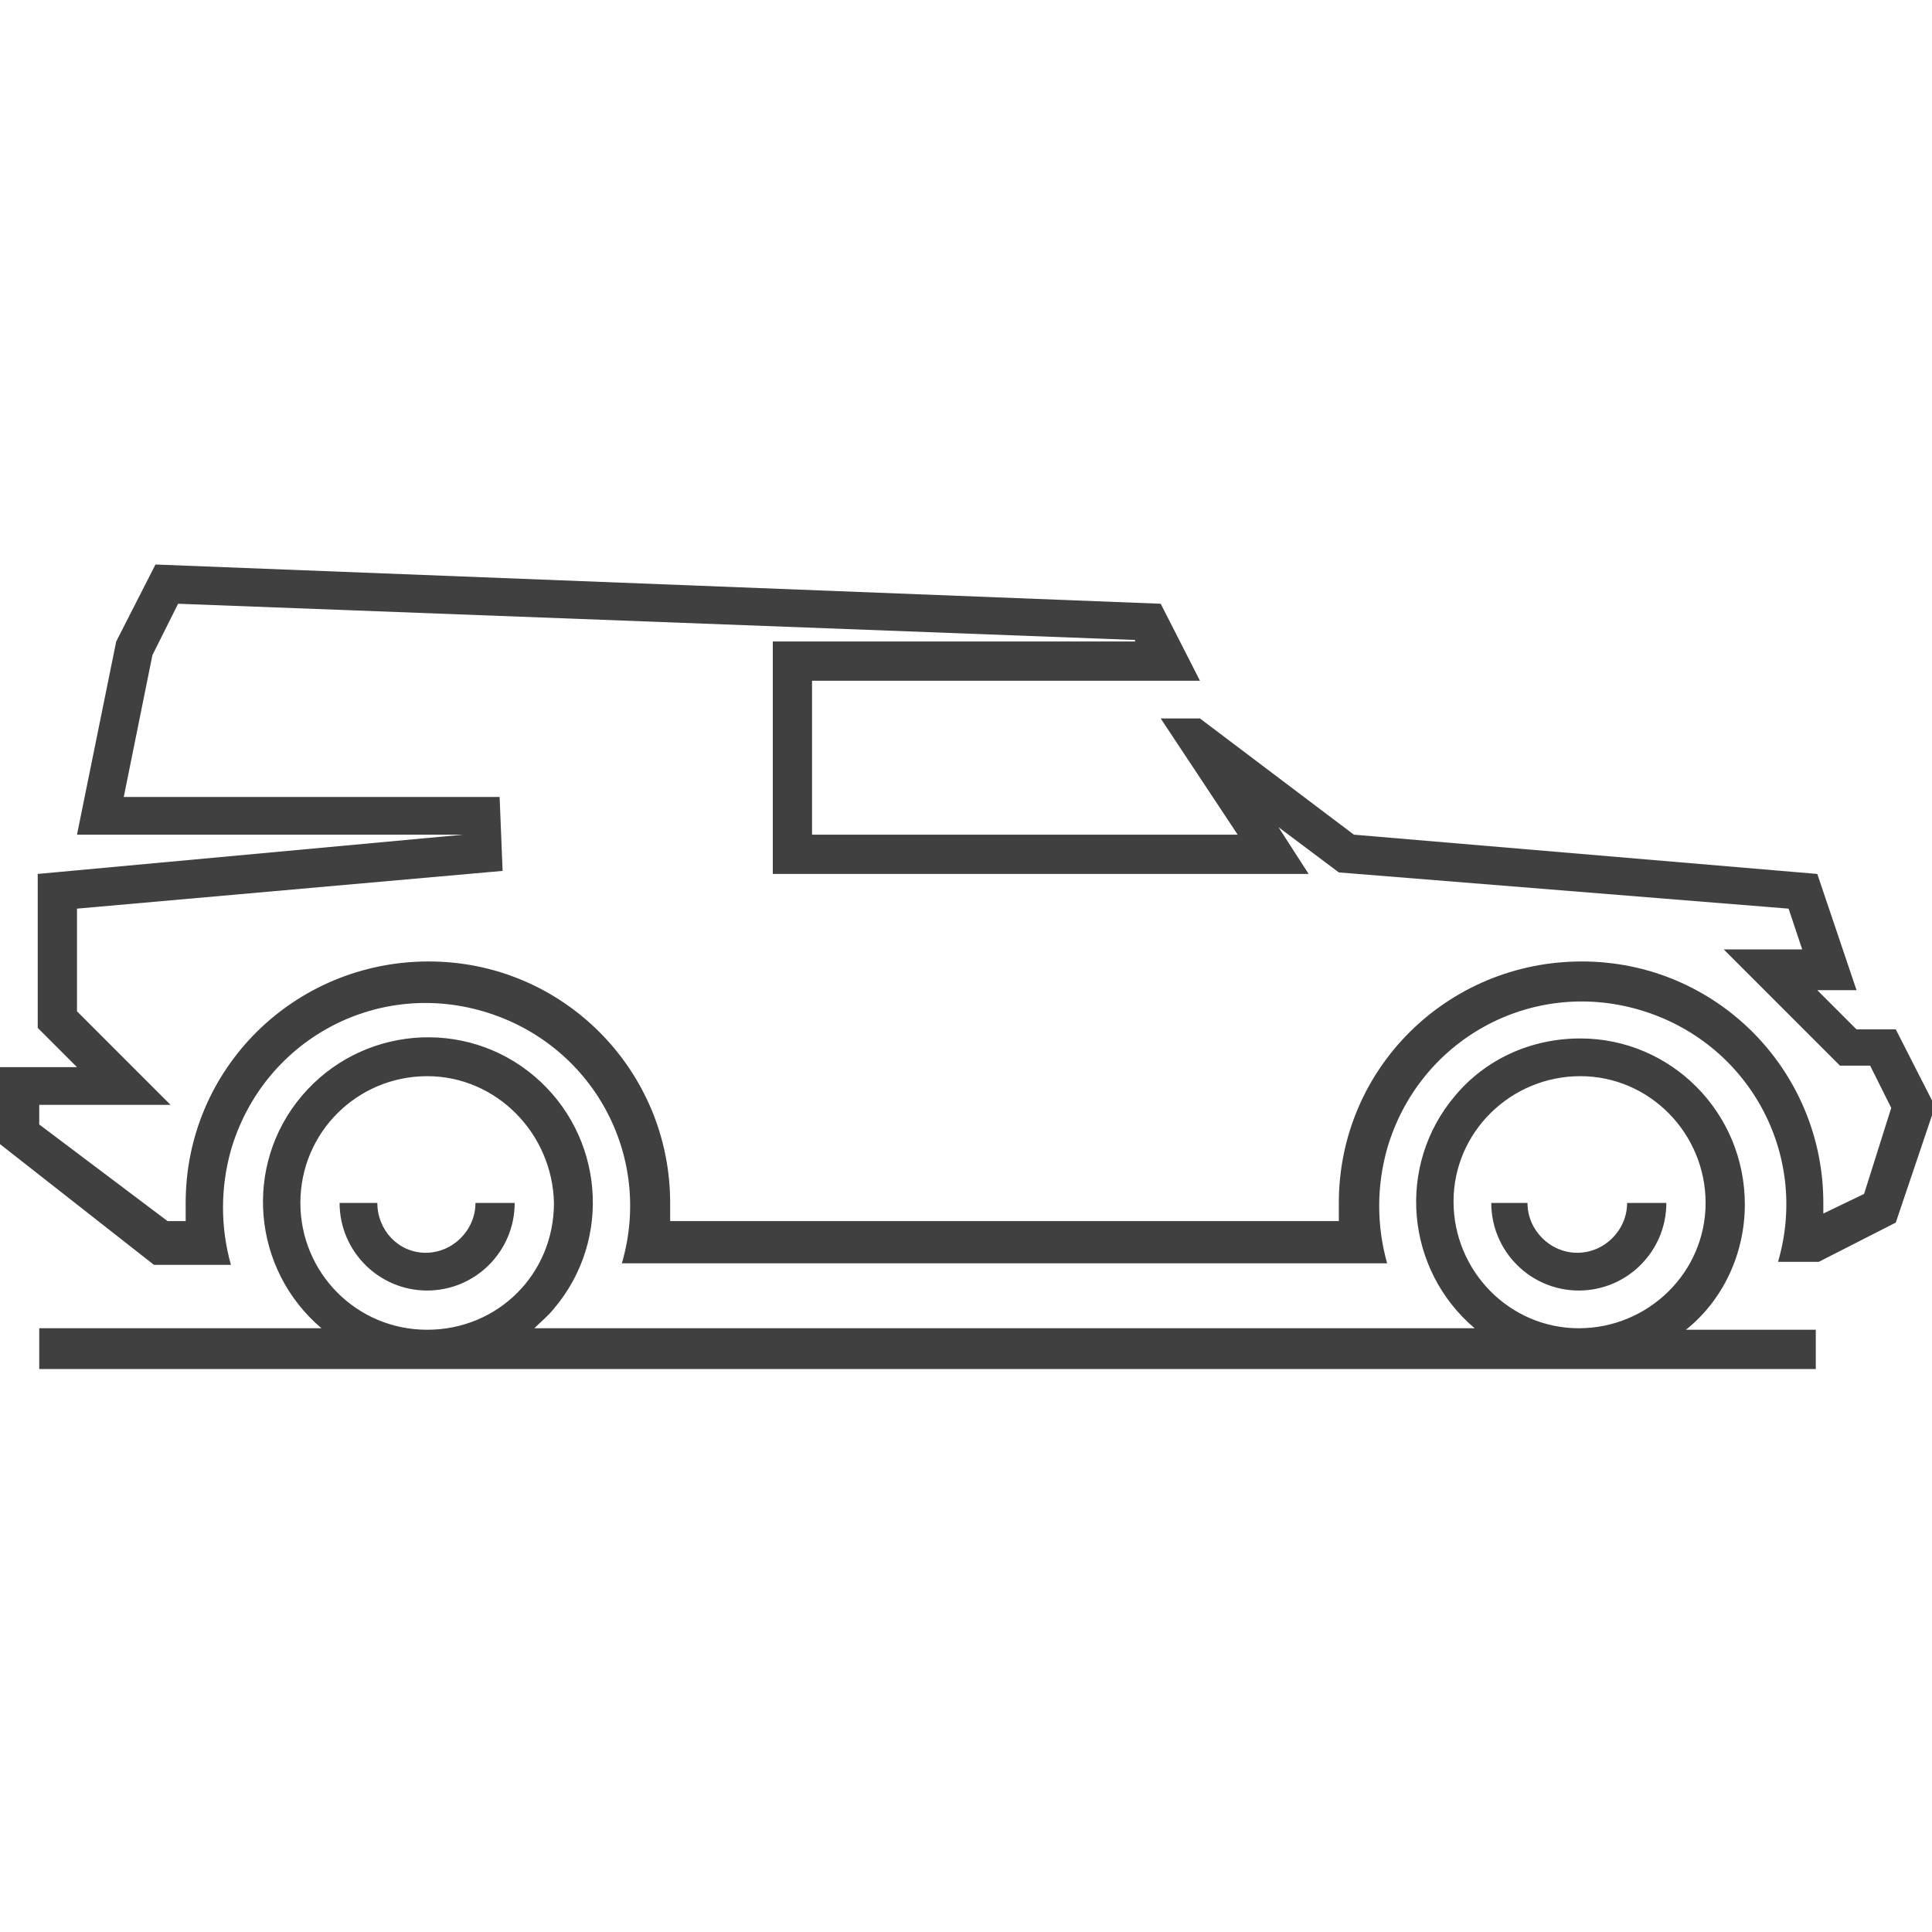 <svg width="80" height="80" viewBox="0 0 80 80" fill="none" xmlns="http://www.w3.org/2000/svg">
<g clip-path="url(#clip0_243_7006)">
<path d="M0 47.375V44.188H3.188L1.562 42.562V36.188L19.188 34.562H3.188L4.812 26.562L6.438 23.375L48.062 25L49.688 28.188H33.625V34.562H51.25L48.062 29.75H49.688L56.062 34.562L75.25 36.188L76.875 41H75.25L76.875 42.625H78.5L80.125 45.812L78.5 50.625L75.312 52.25H73.625C74.938 47.75 72.375 43.125 67.875 41.812C63.375 40.5 58.75 43.062 57.438 47.562C57 49.125 57 50.75 57.438 52.312H25.75C27.062 47.812 24.5 43.188 20 41.875C15.5 40.562 10.875 43.125 9.562 47.625C9.125 49.188 9.125 50.812 9.562 52.375H6.375L0 47.375ZM65.438 43C69.188 43 72.25 46.062 72.25 49.875C72.25 51.875 71.375 53.812 69.812 55.062H75.188V56.688H1.625V55H13.312C10.438 52.562 10.062 48.25 12.5 45.375C14.938 42.5 19.25 42.125 22.125 44.562C25 47 25.375 51.312 22.938 54.188C22.688 54.5 22.375 54.75 22.125 55H61.062C58.188 52.562 57.812 48.25 60.25 45.375C61.5 43.875 63.375 43 65.438 43ZM61.75 49.812C61.75 51.812 63.375 53.438 65.375 53.438C67.375 53.438 69 51.812 69 49.812H67.375C67.375 50.938 66.438 51.875 65.312 51.875C64.188 51.875 63.25 50.938 63.25 49.812H61.75ZM65.438 44.562C62.562 44.562 60.188 46.875 60.188 49.75C60.188 52.625 62.5 55 65.375 55C68.25 55 70.625 52.688 70.625 49.812C70.625 46.938 68.312 44.562 65.438 44.562ZM14.062 49.812C14.062 51.812 15.688 53.438 17.688 53.438C19.688 53.438 21.312 51.812 21.312 49.812H19.688C19.688 50.938 18.75 51.875 17.625 51.875C16.5 51.875 15.625 50.938 15.625 49.812H14.062ZM17.688 44.562C14.812 44.562 12.438 46.875 12.438 49.812C12.438 52.688 14.75 55.062 17.688 55.062C20.625 55.062 22.938 52.75 22.938 49.812C22.875 46.938 20.562 44.562 17.688 44.562ZM1.625 46.562L6.938 50.562H7.688C7.688 50.312 7.688 50.062 7.688 49.812C7.688 44.25 12.188 39.812 17.75 39.812C23.312 39.812 27.75 44.312 27.75 49.812C27.75 50.062 27.75 50.312 27.75 50.562H55.438C55.438 50.312 55.438 50.062 55.438 49.812C55.438 44.25 59.938 39.812 65.5 39.812C71.062 39.812 75.5 44.312 75.5 49.812C75.5 49.938 75.5 50.125 75.5 50.25L77.188 49.438L78.312 45.875L77.438 44.125H76.188L71.375 39.312H74.625L74.062 37.625L55.438 36.125L52.938 34.25L54.188 36.188H32V26.562H47V26.5L7.375 25L6.312 27.125L5.125 33H20.688L20.812 36.062L3.188 37.625V41.875L7.062 45.75H1.625V46.562Z" fill="#404041"/>
</g>
<defs>
<clipPath id="clip0_243_7006">
<rect width="80" height="80" fill="white"/>
</clipPath>
</defs>
</svg>
